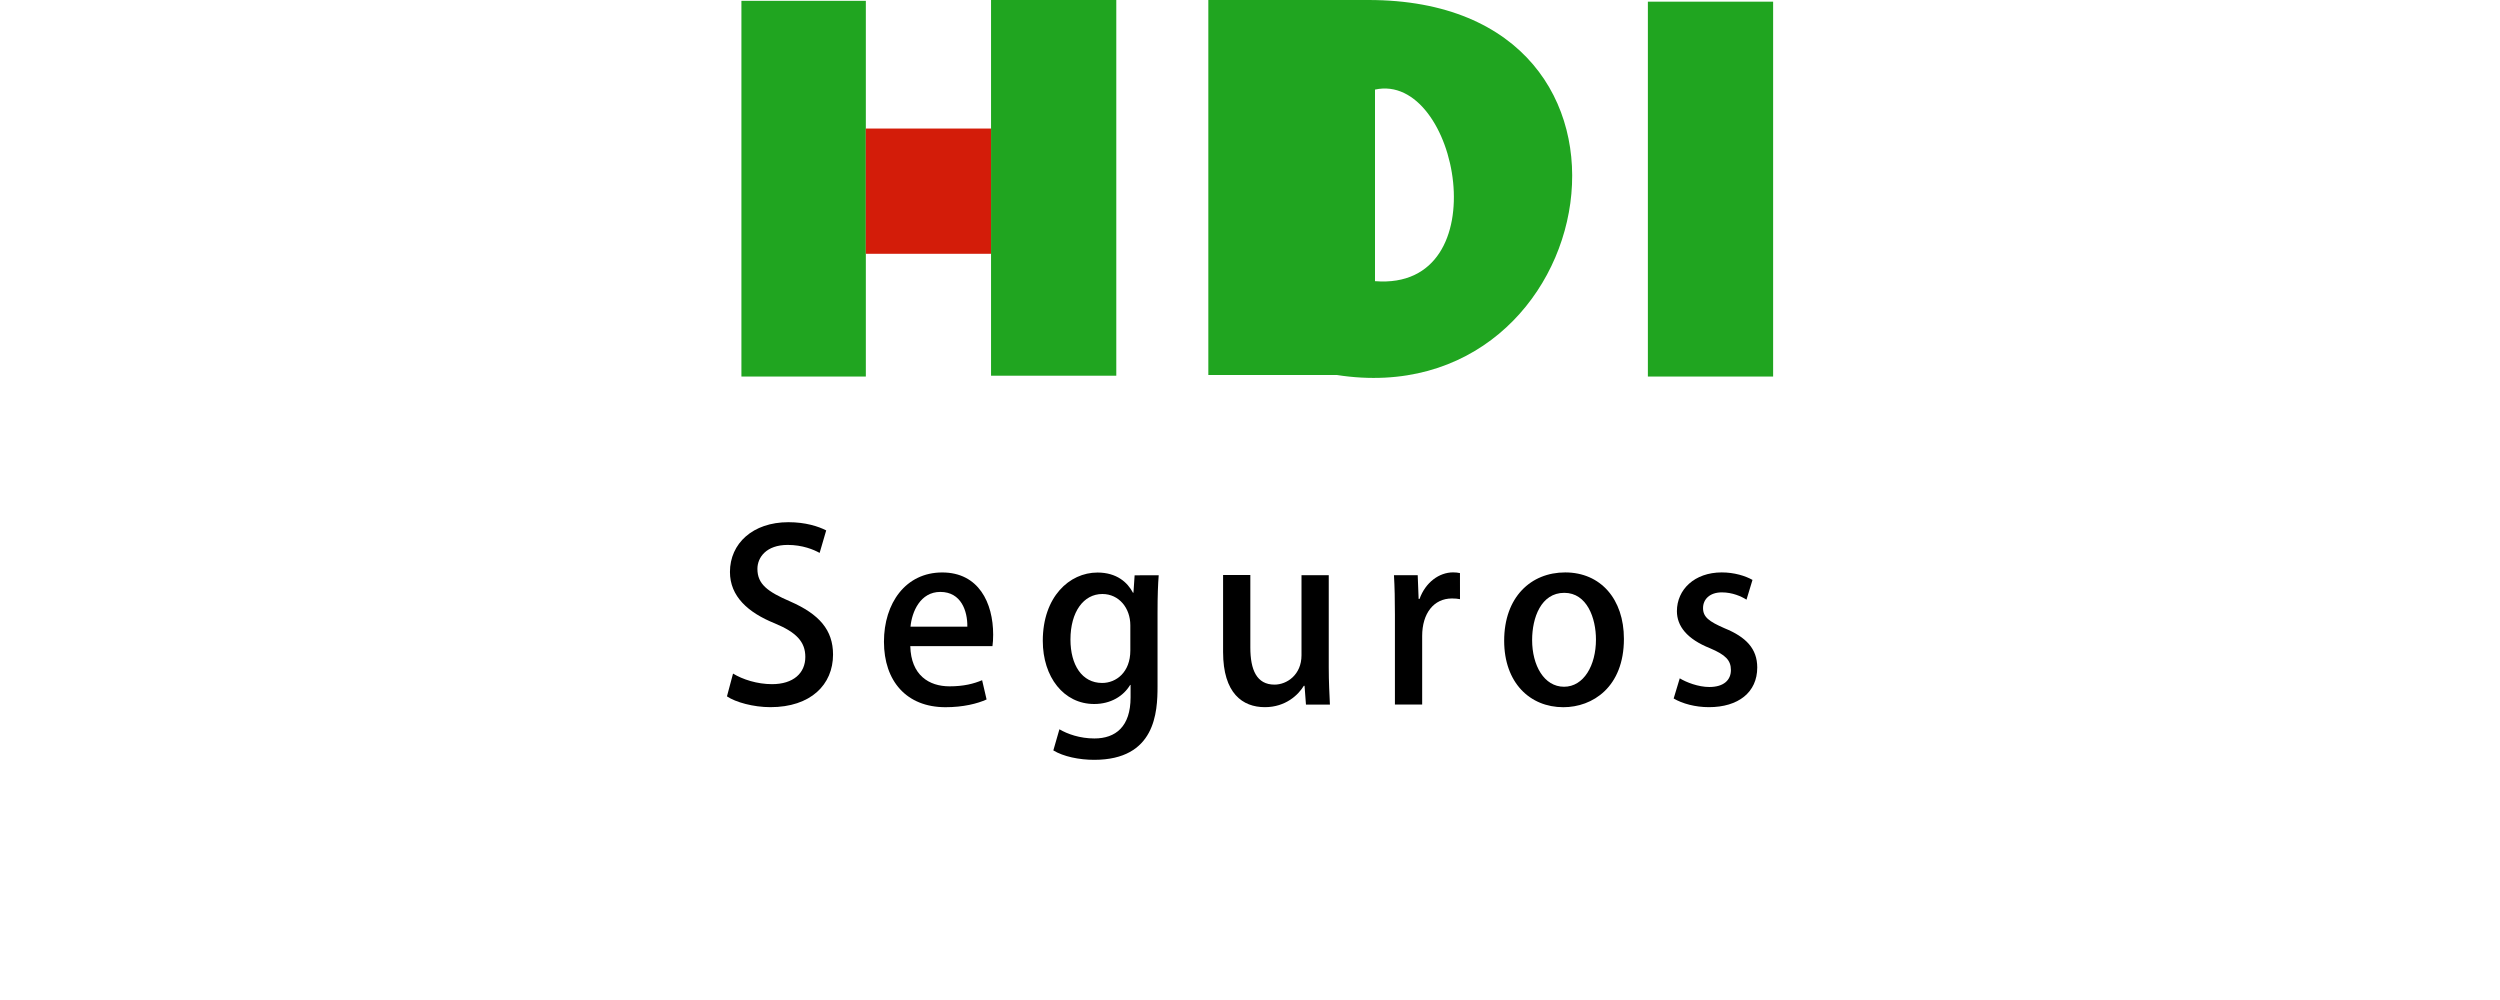<?xml version="1.0" encoding="utf-8"?>
<!-- Generator: Adobe Illustrator 17.0.0, SVG Export Plug-In . SVG Version: 6.00 Build 0)  -->
<!DOCTYPE svg PUBLIC "-//W3C//DTD SVG 1.1//EN" "http://www.w3.org/Graphics/SVG/1.1/DTD/svg11.dtd">
<svg version="1.1" id="Capa_1" xmlns="http://www.w3.org/2000/svg" xmlns:xlink="http://www.w3.org/1999/xlink" x="0px" y="0px"
	 width="60px" height="24px" viewBox="0 0 60 24" enable-background="new 0 0 60 24" xml:space="preserve">
<g id="HDI">
	<rect x="17.794" y="0.02" fill="#20A520" width="2.986" height="9.017"/>
	<rect x="23.785" y="0" fill="#20A520" width="3.006" height="9.017"/>
	<g>
		<g>
			<path fill="#20A520" d="M32.842,0H29v9h3.085C38.514,10,40.345,0,32.842,0z M33,6.748V2.15C35,1.712,36,6.987,33,6.748z
				"/>
		</g>
		<g>
			<rect x="39.549" y="0.04" fill="#20A520" width="3.006" height="8.997"/>
		</g>
		<g>
			<rect x="20.779" y="3.085" fill="#D31C09" width="3.006" height="3.006"/>
		</g>
		<g>
			<path d="M19.671,13.27c-0.141-0.079-0.411-0.192-0.766-0.192c-0.513,0-0.727,0.299-0.727,0.575
				c0,0.366,0.242,0.547,0.789,0.783c0.693,0.304,1.026,0.682,1.026,1.274c0,0.721-0.535,1.262-1.504,1.262
				c-0.406,0-0.834-0.118-1.042-0.259l0.146-0.547c0.231,0.141,0.58,0.254,0.935,0.254
				c0.513,0,0.8-0.265,0.8-0.654c0-0.366-0.22-0.592-0.733-0.805c-0.642-0.259-1.076-0.648-1.076-1.234
				c0-0.682,0.547-1.194,1.403-1.194c0.411,0,0.721,0.101,0.907,0.197L19.671,13.27z"/>
		</g>
		<g>
			<path d="M23.678,16.787c-0.22,0.101-0.564,0.186-0.986,0.186c-0.935,0-1.477-0.626-1.477-1.572
				c0-0.924,0.519-1.662,1.398-1.662c0.874,0,1.223,0.727,1.223,1.493c0,0.107-0.006,0.197-0.017,0.276h-1.972
				c0.017,0.699,0.451,0.964,0.941,0.964c0.344,0,0.58-0.062,0.783-0.147L23.678,16.787z M23.216,15.04
				c0.006-0.372-0.146-0.834-0.648-0.834c-0.479,0-0.682,0.473-0.716,0.834H23.216z"/>
		</g>
		<g>
			<path d="M27.809,13.806c-0.017,0.22-0.028,0.479-0.028,0.896v1.77c0,0.62-0.051,1.764-1.521,1.764
				c-0.361,0-0.738-0.079-0.98-0.226l0.146-0.507c0.192,0.113,0.49,0.22,0.84,0.22
				c0.507,0,0.868-0.282,0.868-0.986v-0.298h-0.011c-0.158,0.265-0.462,0.457-0.862,0.457
				c-0.733,0-1.234-0.648-1.234-1.516c0-1.054,0.637-1.639,1.313-1.639c0.462,0,0.721,0.237,0.851,0.484h0.012
				l0.028-0.417C27.229,13.806,27.809,13.806,27.809,13.806z M27.128,15.006c0-0.411-0.271-0.75-0.671-0.75
				c-0.451,0-0.766,0.428-0.766,1.093c0,0.609,0.276,1.042,0.761,1.042c0.338,0,0.676-0.259,0.676-0.777
				L27.128,15.006L27.128,15.006z"/>
		</g>
		<g>
			<path d="M31.89,16.02c0,0.349,0.017,0.642,0.028,0.89h-0.575l-0.034-0.451h-0.017
				c-0.129,0.214-0.434,0.513-0.935,0.513c-0.535,0-1.003-0.332-1.003-1.324v-1.848h0.654v1.741
				c0,0.535,0.152,0.89,0.58,0.89c0.299,0,0.648-0.237,0.648-0.705v-1.921h0.654L31.89,16.02L31.89,16.02z"
				/>
		</g>
		<g>
			<path d="M35.04,14.38c-0.056-0.011-0.118-0.017-0.192-0.017c-0.44,0-0.716,0.36-0.716,0.901v1.645h-0.654
				v-2.158c0-0.36-0.006-0.659-0.023-0.946h0.57l0.022,0.569h0.022c0.141-0.394,0.468-0.637,0.806-0.637
				c0.062,0,0.107,0.006,0.164,0.017C35.04,13.755,35.04,14.38,35.04,14.38z"/>
		</g>
		<g>
			<path d="M38.974,15.333c0,1.161-0.755,1.64-1.454,1.64c-0.806,0-1.42-0.592-1.42-1.595
				c0-1.048,0.642-1.64,1.465-1.64C38.416,13.738,38.974,14.38,38.974,15.333 M37.543,14.228
				c-0.558,0-0.772,0.597-0.772,1.133c0,0.609,0.287,1.121,0.766,1.121c0.473,0,0.766-0.513,0.766-1.132
				C38.304,14.837,38.089,14.228,37.543,14.228"/>
		</g>
		<g>
			<path d="M41.916,14.392c-0.124-0.079-0.338-0.175-0.592-0.175c-0.293,0-0.451,0.169-0.451,0.377
				c0,0.214,0.141,0.321,0.518,0.485c0.513,0.209,0.783,0.49,0.783,0.941c0,0.598-0.457,0.952-1.161,0.952
				c-0.327,0-0.637-0.085-0.845-0.208l0.146-0.484c0.158,0.096,0.445,0.208,0.71,0.208
				c0.349,0,0.518-0.169,0.518-0.406c0-0.237-0.13-0.366-0.501-0.524c-0.552-0.22-0.795-0.53-0.795-0.89
				c0-0.518,0.422-0.93,1.076-0.93c0.304,0,0.569,0.084,0.738,0.18L41.916,14.392z"/>
		</g>
	</g>
</g>
</svg>
